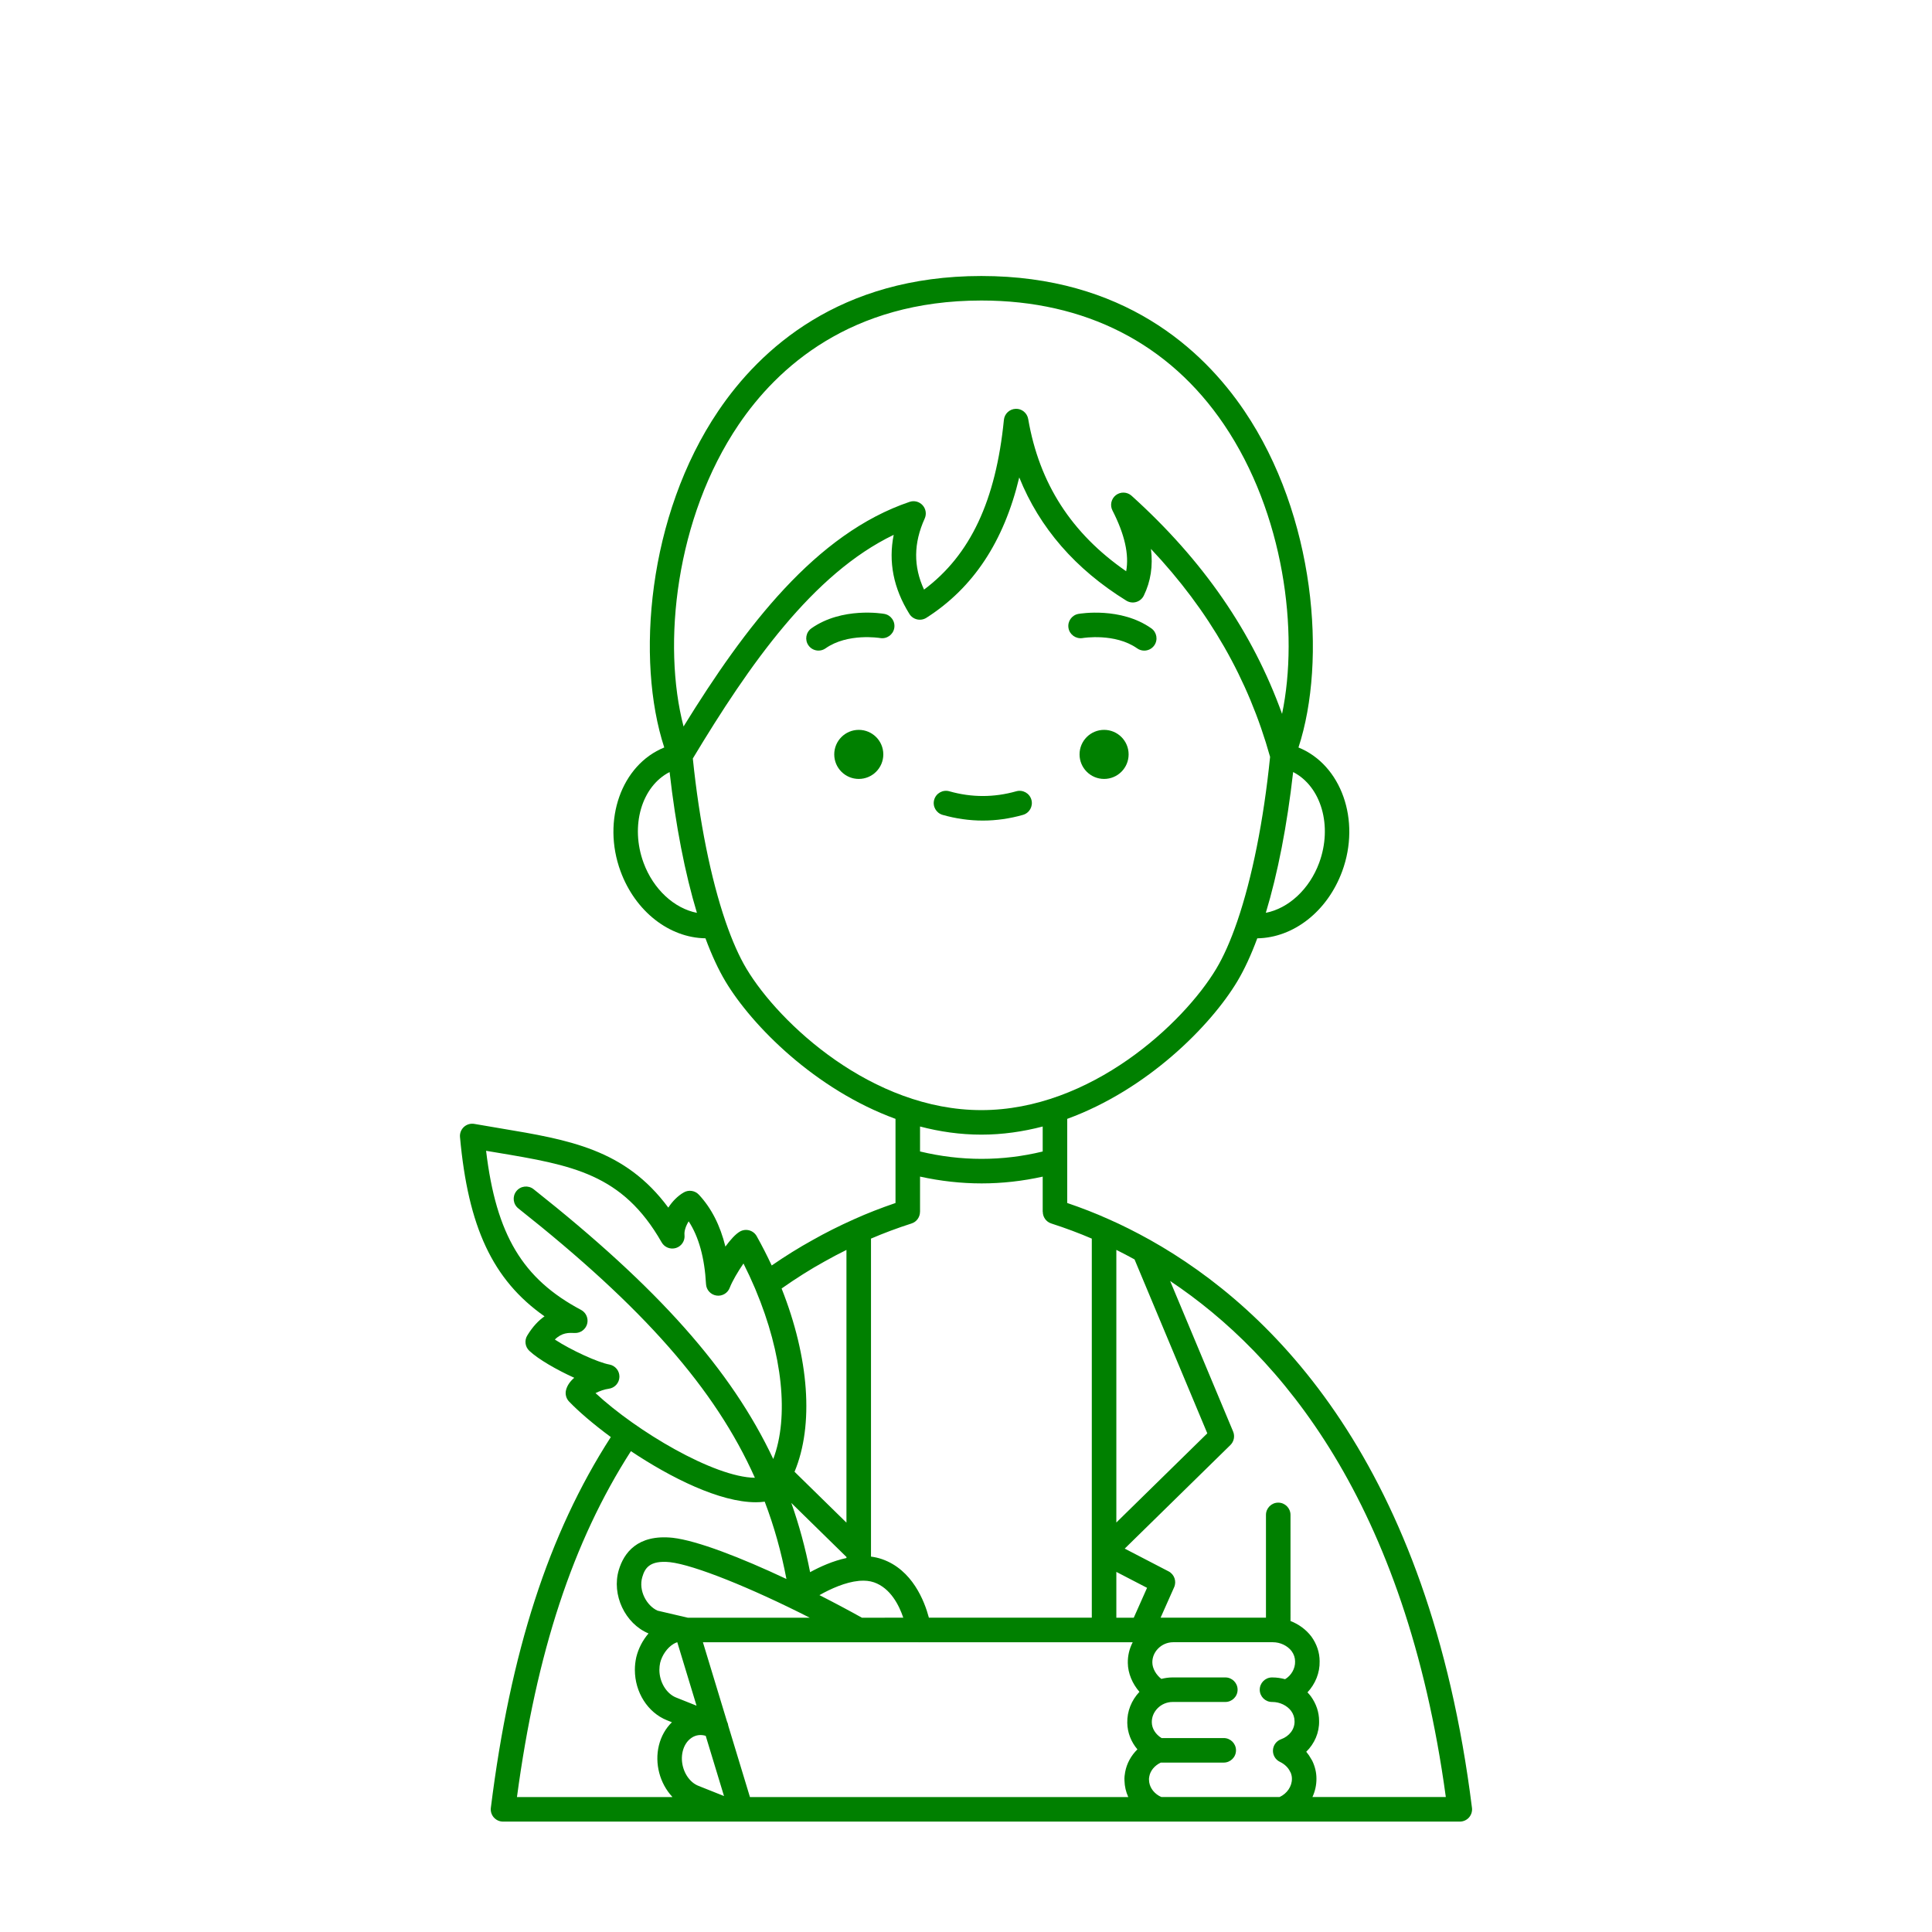<?xml version="1.0" encoding="UTF-8"?>
<svg width="700pt" height="700pt" version="1.1" viewBox="0 0 700 500" xmlns="http://www.w3.org/2000/svg" xmlns:xlink="http://www.w3.org/1999/xlink">
 <g>
  <path fill="green" d="m392.27 131.18c0.117-0.023 11.723-1.922 19.75 3.738 0.777 0.551 1.672 0.812 2.555 0.812 1.398 0 2.773-0.656 3.637-1.883 1.414-2.008 0.934-4.777-1.074-6.191-11.09-7.816-25.781-5.336-26.402-5.227-2.414 0.426-4.019 2.723-3.602 5.137 0.422 2.406 2.727 4.016 5.137 3.613z"/>
  <path fill="green" d="m320.4 122.42c-0.617-0.109-15.309-2.586-26.402 5.227-2.008 1.414-2.488 4.188-1.074 6.191 0.863 1.227 2.238 1.883 3.637 1.883 0.883 0 1.777-0.262 2.555-0.812 8-5.637 19.551-3.769 19.75-3.738 2.426 0.426 4.715-1.191 5.141-3.606 0.426-2.414-1.188-4.719-3.606-5.144z"/>
  <path fill="green" d="m533.32 555c-15.586-124.7-72.004-180.71-116.6-205.73-5.254-2.926-10.27-5.441-14.867-7.457-0.027-0.012-0.059-0.023-0.086-0.039-0.008-0.004-0.016-0.008-0.027-0.012-4.781-2.156-9.75-4.09-15.062-5.898v-30.48c29.055-10.609 51.953-33.711 61.59-49.77 2.586-4.312 5.019-9.578 7.269-15.645 13.09-0.191 25.41-9.723 30.77-24.305 6.789-18.473-0.32-38.539-15.844-44.836 10.336-31.594 6.086-84.004-19.633-122-15.082-22.273-43.848-48.828-95.266-48.828-51.434 0-80.207 26.57-95.289 48.863-25.711 38.004-29.945 90.391-19.602 121.96-15.527 6.301-22.633 26.367-15.844 44.84 5.359 14.582 17.672 24.113 30.77 24.301 2.25 6.066 4.684 11.336 7.269 15.648 9.633 16.059 32.535 39.16 61.59 49.77v30.488c-5.309 1.809-10.277 3.742-15.043 5.894-0.008 0.004-0.012 0.004-0.02 0.008-0.023 0.012-0.051 0.02-0.074 0.035-5.356 2.398-10.246 4.856-14.906 7.496-4.856 2.676-9.82 5.762-14.816 9.203-1.652-3.539-3.457-7.082-5.426-10.605-0.578-1.039-1.551-1.801-2.699-2.117-1.145-0.312-2.375-0.16-3.402 0.438-1.598 0.922-3.461 2.996-5.246 5.441-1.887-7.691-5.106-13.996-9.625-18.816-1.41-1.504-3.672-1.84-5.461-0.812-2.188 1.262-4.117 3.223-5.598 5.508-15.672-21.18-35.934-24.562-60.895-28.734-3.031-0.508-6.16-1.027-9.383-1.598-1.363-0.238-2.762 0.168-3.781 1.102-1.02 0.938-1.547 2.297-1.418 3.676 2.953 32.512 11.773 51.695 30.625 64.941-2.113 1.469-4.262 3.668-6.258 6.953-1.094 1.797-0.777 4.113 0.758 5.551 3.309 3.102 10 6.918 16.266 9.762-1.457 1.254-2.57 2.754-2.988 4.504-0.348 1.465 0.07 3.012 1.113 4.102 3.43 3.586 8.766 8.172 15.129 12.871-22.555 35.008-36.402 77.84-43.469 134.33-0.16 1.266 0.234 2.535 1.078 3.492 0.844 0.953 2.059 1.504 3.332 1.504h80.121 0.012 0.016 6.016 0.012 0.016 196.08 0.016 0.012 64.371c1.273 0 2.488-0.547 3.332-1.504 0.836-0.961 1.227-2.231 1.07-3.496zm-67.711-46.598c-1.484-0.398-3.027-0.633-4.598-0.633h-0.184c-2.453 0.027-4.422 2.035-4.398 4.488 0.023 2.438 2.012 4.398 4.441 4.398h0.133c2.672 0 5.293 1.262 6.781 3.223 0.832 1.152 1.254 2.387 1.254 3.777 0.07 2.852-1.852 5.41-4.898 6.512-1.684 0.609-2.836 2.172-2.926 3.957-0.086 1.789 0.906 3.457 2.523 4.231 1.648 0.789 2.973 2.043 3.637 3.445 0.082 0.172 0.176 0.34 0.277 0.496 0.285 0.723 0.434 1.434 0.434 2.144 0.035 2.793-1.785 5.438-4.477 6.656h-42.828c-0.277-0.133-0.559-0.273-0.855-0.426-2.234-1.32-3.586-3.473-3.617-5.773-0.004-0.094-0.008-0.191-0.016-0.285-0.016-0.18 0.047-0.543 0.121-0.988 0.383-2.106 1.957-3.965 4.164-5.004h22.801c2.453 0 4.445-1.988 4.445-4.445 0-2.453-1.988-4.445-4.445-4.445h-22.523c-2.168-1.328-3.504-3.438-3.535-5.695-0.035-1.867 0.699-3.668 2.07-5.07 1.438-1.477 3.383-2.297 5.441-2.309h19.125c2.453 0 4.445-1.988 4.445-4.445 0-2.453-1.988-4.445-4.445-4.445h-19.156c-1.379 0.008-2.727 0.203-4.027 0.531-1.895-1.465-3.231-3.773-3.262-5.906-0.035-1.867 0.699-3.668 2.07-5.07 1.441-1.477 3.383-2.297 5.441-2.312h36.086 0.086c2.672 0 5.289 1.266 6.781 3.223 0.828 1.148 1.25 2.383 1.254 3.773 0.07 2.574-1.406 5.074-3.621 6.398zm-193.89 42.703-7.844-25.828c-0.059-0.535-0.219-1.051-0.465-1.527l-8.727-28.73h78.121c0.055 0.004 0.109 0.016 0.164 0.016 0.07 0 0.148-0.012 0.219-0.016h77.211c-1.207 2.32-1.82 4.891-1.77 7.527 0.051 3.723 1.645 7.481 4.211 10.434-2.914 3.094-4.484 7.062-4.406 11.207 0.051 3.559 1.375 6.926 3.672 9.637-2.293 2.25-3.871 5.106-4.438 8.219-0.004 0.02-0.02 0.117-0.023 0.137-0.133 0.797-0.301 1.781-0.223 2.988 0.051 2.078 0.527 4.086 1.371 5.934zm61.617-212.04h0.012v-12.762c7.434 1.633 14.883 2.465 22.309 2.465 7.406 0 14.797-0.828 22.133-2.453v12.746h0.031c0.004 1.875 1.18 3.617 3.062 4.223 5.227 1.684 10.043 3.492 14.695 5.488v137.35h-59.02c-1.602-6.035-6-17.383-16.965-21.203-1.312-0.457-2.656-0.758-4.016-0.93v-115.22c4.633-1.988 9.461-3.801 14.695-5.484 1.883-0.605 3.059-2.348 3.062-4.223zm-21.047 147.06c-4.902-2.731-10.098-5.496-15.387-8.18 4.18-2.367 9.453-4.699 14.219-5.156h0.012c0.148 0 0.289-0.031 0.438-0.043 1.812-0.129 3.543 0.023 5.098 0.566 5.969 2.078 9.086 8.293 10.609 12.809zm-5.598-21.629c-4.844 1.035-9.461 3.094-13.18 5.133-1.707-8.758-3.961-17.055-6.805-25.086l19.984 19.578zm-13.312 21.629h-44.176l-10.957-2.555c-3.875-1.734-7.016-7.207-5.519-12.215 0.895-2.996 2.481-6.125 10.035-5.348 8.789 1.008 29.305 9.277 50.617 20.117zm-42.492 59.621c-3.062-2.578-4.512-7.199-3.523-11.238 0.508-2.086 1.629-3.805 3.168-4.848 1.539-1.051 3.352-1.297 5.164-0.734l6.625 21.809-9.246-3.684c-0.762-0.297-1.512-0.742-2.188-1.305zm-11.703-43.277c0.688-2.809 2.602-5.504 4.867-6.859 0.375-0.223 0.832-0.449 1.336-0.613l6.984 23.004-7.445-2.973c-3.488-1.406-6.019-5.617-6.019-10.012 0.008-0.875 0.105-1.758 0.277-2.547zm171.6-16.344h-6.312v-16.598l11.129 5.773zm-6.312-133.27c2.137 1.062 4.34 2.215 6.59 3.449l26.367 63.023-32.957 32.305zm73.496-140.26c-3.547 9.641-11.164 16.543-19.336 18.137 4.305-14.215 7.715-31.648 9.898-51.004 10.113 5.172 14.363 19.469 9.438 32.867zm-210.33-158.76c13.879-20.508 40.395-44.953 87.93-44.953 37.609 0 68.004 15.535 87.898 44.922 21.777 32.172 27.234 75.148 21.051 104.85-10.699-29.688-28.621-55.66-54.52-79.031-1.59-1.438-3.984-1.531-5.684-0.227-1.699 1.309-2.227 3.641-1.25 5.551 4.43 8.656 6.078 15.922 4.973 22.027-19.855-13.727-31.488-31.82-35.5-55.16-0.375-2.191-2.348-3.801-4.539-3.688-2.223 0.078-4.047 1.785-4.266 4-2.918 29.273-12.152 48.965-28.934 61.496-3.891-8.367-3.805-16.832 0.238-25.746 0.73-1.613 0.438-3.504-0.754-4.816-1.188-1.312-3.039-1.801-4.719-1.227-33.988 11.5-59.555 45.172-81.895 81.387-7.777-29.707-2.938-75.523 19.969-109.39zm-34.465 158.76c-4.926-13.398-0.68-27.695 9.438-32.867 2.184 19.359 5.594 36.793 9.898 51.012-8.172-1.59-15.789-8.5-19.336-18.145zm37.32 38.445c-2.676-4.457-5.203-10.188-7.527-16.918-0.035-0.121-0.078-0.234-0.121-0.352-5.277-15.426-9.469-36.07-11.82-58.957 20.512-34.078 43.484-66.938 72.781-81.031-1.977 9.793-0.078 19.395 5.688 28.656 0.625 1.008 1.633 1.723 2.793 1.984 1.156 0.262 2.375 0.051 3.375-0.59 16.957-10.84 28.055-27.57 33.633-50.855 7.352 18.273 20.34 33.238 38.797 44.648 1.07 0.66 2.367 0.84 3.574 0.488 1.207-0.348 2.207-1.191 2.758-2.32 2.5-5.129 3.367-10.734 2.586-16.914 21.105 22.371 35.289 47.172 43.168 75.352-2.34 23.121-6.559 43.984-11.879 59.539-0.047 0.117-0.09 0.238-0.125 0.359-2.32 6.727-4.852 12.457-7.527 16.914-11.871 19.781-45.465 51.172-85.078 51.172-39.609 0-73.203-31.391-85.074-51.176zm85.074 60.062c7.652 0 15.086-1.082 22.223-2.949v9.055c-14.676 3.562-29.594 3.559-44.441-0.012v-9.043c7.137 1.871 14.57 2.949 22.219 2.949zm-56.82 45.957c2.562-1.453 5.203-2.836 7.941-4.191v98.812l-18.809-18.43c7.066-16.926 5.285-41.258-4.688-66.406 5.242-3.68 10.453-6.977 15.555-9.785zm-77.984 37.328c-4.106-0.738-13.941-5.238-19.73-9.047 2.602-2.566 5.023-2.469 7.227-2.375 2.027 0.086 3.93-1.277 4.469-3.277 0.543-2.004-0.371-4.113-2.203-5.086-21.109-11.219-30.754-27.125-34.406-57.648 1.234 0.207 2.453 0.414 3.66 0.613 27.539 4.602 45.73 7.641 59.949 32.562 1.043 1.832 3.231 2.672 5.234 2.027 2.004-0.652 3.277-2.617 3.047-4.711-0.156-1.402 0.492-3.312 1.512-4.934 3.664 5.617 5.769 13.238 6.281 22.738 0.113 2.102 1.684 3.832 3.762 4.152 2.078 0.324 4.098-0.859 4.836-2.828 0.867-2.305 3.031-5.965 4.973-8.785 1.496 2.957 2.867 5.918 4.129 8.875 0.078 0.242 0.176 0.477 0.293 0.707 9.75 23.238 12.145 46.016 6.371 61.254-15.238-32.328-41.762-62.078-86.844-97.762-1.922-1.523-4.719-1.195-6.242 0.727-1.523 1.926-1.199 4.719 0.727 6.242 45.355 35.898 71.328 65.406 85.703 97.594-14.793-0.176-42.875-16.855-57.746-30.68 1.426-0.715 3.254-1.383 4.773-1.574 2.18-0.273 3.832-2.094 3.891-4.293 0.055-2.195-1.5-4.102-3.664-4.492zm7.828 31.391c14.547 9.699 32.207 18.516 45.277 18.516 1.105 0 2.172-0.078 3.207-0.211 3.391 8.91 5.988 18.148 7.867 28.012-16.52-7.773-32.367-13.91-41.215-14.926-12.855-1.328-17.707 5.594-19.516 11.637-2.688 8.988 2.234 19.457 10.762 23.02-2.09 2.426-3.656 5.402-4.441 8.621-0.336 1.512-0.508 3.047-0.508 4.562 0 8.125 4.652 15.461 11.586 18.258l1.836 0.738c-2.273 2.199-3.914 5.102-4.719 8.398-1.602 6.566 0.332 13.762 4.852 18.617v0.082h-56.273c7.051-52.492 20.25-92.559 41.285-125.32zm246.93 125.32c0.957-2.078 1.48-4.356 1.453-6.711 0-2.148-0.508-4.305-1.508-6.402-0.113-0.238-0.246-0.461-0.398-0.672-0.5-0.926-1.102-1.805-1.789-2.617 3.012-2.957 4.758-6.961 4.656-11.152 0-3.141-1.012-6.207-2.996-8.957-0.379-0.496-0.785-0.965-1.215-1.414 2.836-3.031 4.512-7.09 4.406-11.273 0-3.144-1.016-6.211-2.996-8.957-1.941-2.555-4.59-4.469-7.555-5.617l-0.004-38.449c0-2.453-1.988-4.445-4.445-4.445-2.453 0-4.445 1.988-4.445 4.445v37.246h-38.18l4.91-11.039c0.953-2.148 0.07-4.668-2.016-5.75l-15.887-8.242 38.285-37.527c1.301-1.273 1.691-3.211 0.988-4.891l-22.82-54.547c39.875 26.586 85.336 79.988 99.883 186.97z"/>
  <path fill="green" d="m408.92 173.33c0 4.91-3.977 8.891-8.887 8.891s-8.891-3.981-8.891-8.891c0-4.91 3.981-8.887 8.891-8.887s8.887 3.977 8.887 8.887"/>
  <path fill="green" d="m320.04 173.33c0 4.91-3.981 8.891-8.891 8.891-4.906 0-8.887-3.981-8.887-8.891 0-4.91 3.981-8.887 8.887-8.887 4.91 0 8.891 3.977 8.891 8.887"/>
  <path fill="green" d="m370.63 195.25c2.363-0.672 3.734-3.125 3.066-5.488-0.668-2.359-3.125-3.738-5.488-3.066-8.062 2.285-16.184 2.285-24.246 0-2.359-0.672-4.816 0.703-5.488 3.066-0.672 2.359 0.703 4.816 3.066 5.488 4.82 1.367 9.711 2.059 14.543 2.059 4.836 0 9.727-0.691 14.547-2.059z"/>
 </g>
</svg>
